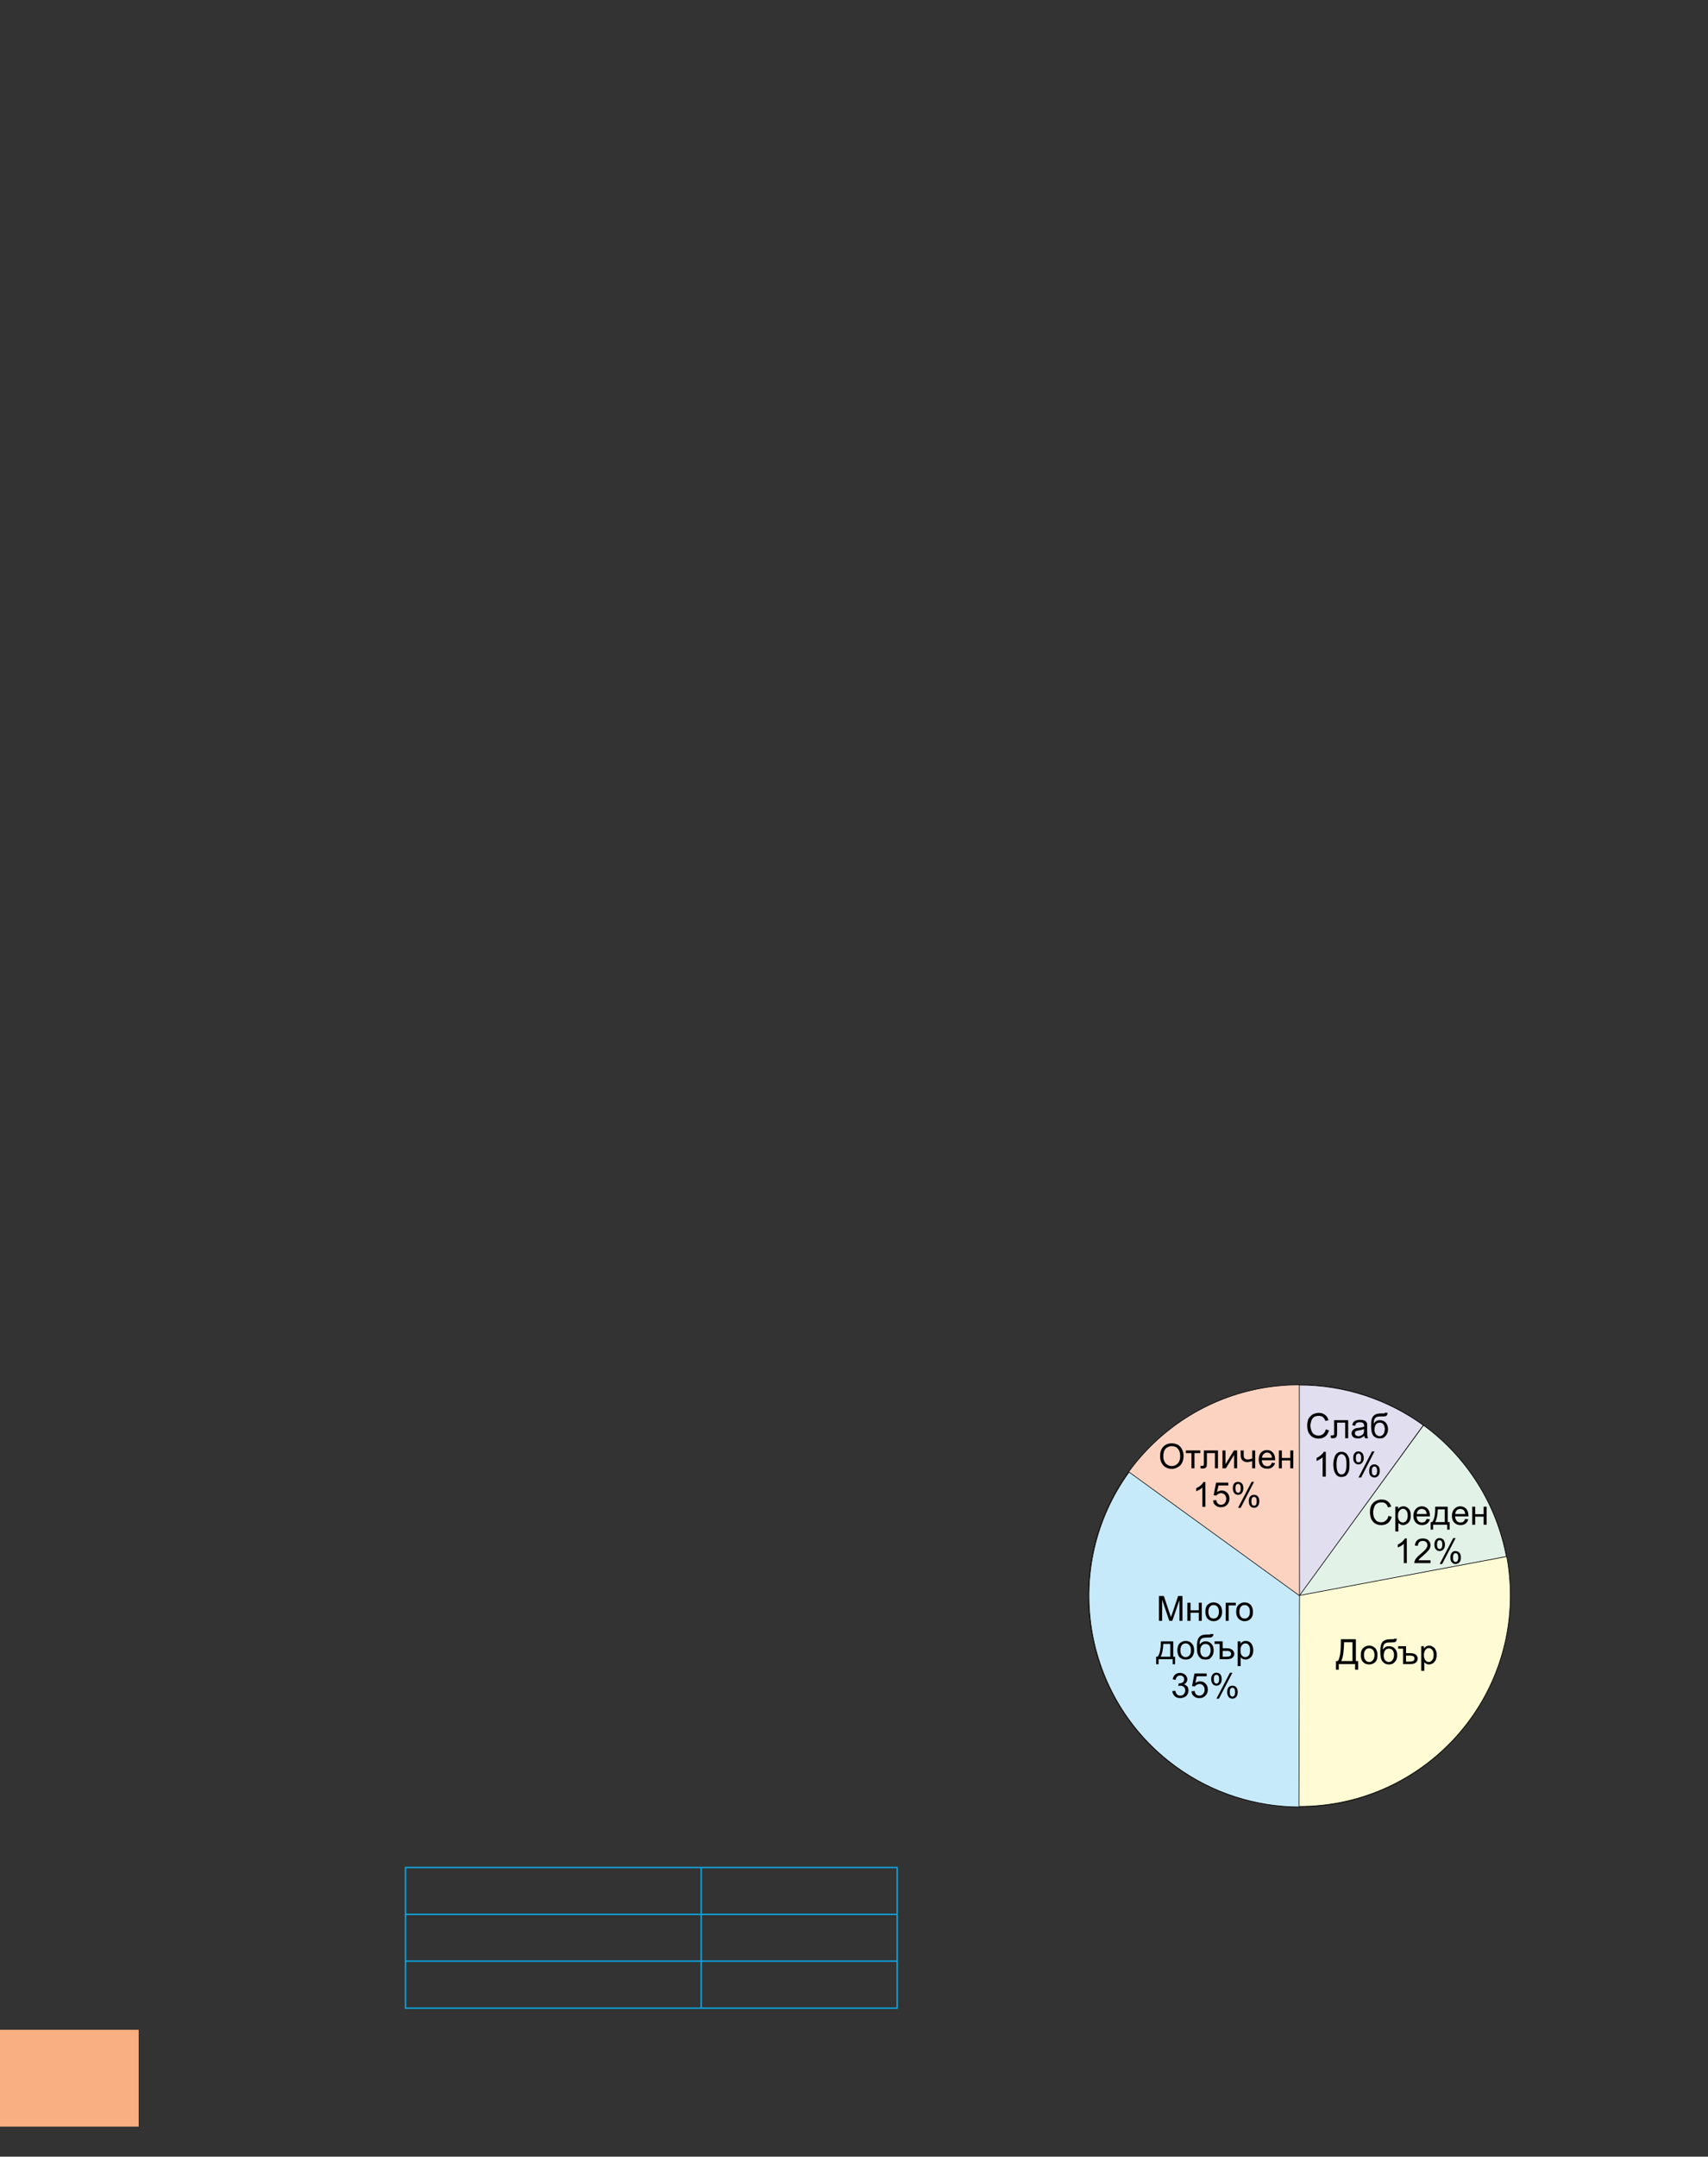 <?xml version="1.0" encoding="UTF-8" standalone="no"?>
<!DOCTYPE svg PUBLIC "-//W3C//DTD SVG 1.1//EN"
"http://www.w3.org/Graphics/SVG/1.1/DTD/svg11.dtd">
<svg viewBox="0 0 909 1147" version="1.1" xmlns="http://www.w3.org/2000/svg" xmlns:xlink="http://www.w3.org/1999/xlink">
<rect x="0" y="0" width="909" height="1147" fill="#333333" stroke="none"/>
<defs>
<clipPath id="c0_52"><path d="M578.1,962.3V736.2H804.3V962.3Z"/></clipPath>
<style type="text/css"><![CDATA[
.g0_52{
fill: #FAAF82;
}
.g1_52{
fill: none;
stroke: #0EA5DF;
stroke-width: 0.763;
stroke-miterlimit: 10;
}
.g2_52{
fill: #000;
}
.g3_52{
fill: #FCD3C1;
}
.g4_52{
fill: none;
stroke: #000;
stroke-width: 0.33;
stroke-linejoin: round;
}
.g5_52{
fill: #E0DEEF;
}
.g6_52{
fill: #E3F2E7;
}
.g7_52{
fill: #C7EAFB;
}
.g8_52{
fill: #FFFCD5;
}
]]></style>
</defs>
<path d="M0,1131H73.8v-51.5H0V1131Z" class="g0_52"/>
<path d="M215.4,993.2H373.2m-157.4,24.5V993.6m157.4,-.4H477.8m-104.6,24.5V993.6m104.3,24.1V993.6m-262.1,24.5H373.2m-157.4,24.6v-24.2m157.4,-.4H477.8m-104.6,24.6v-24.2m104.3,24.2v-24.2M215.4,1043H373.2m-157.4,24.6v-24.2m157.4,-.4H477.8m-104.6,24.6v-24.2m104.3,24.2v-24.2M215.4,1068H373.2m0,0H477.8" class="g1_52"/>
<path fill-rule="evenodd" d="M644.7,783.9h-1.6V773.6c-.5,.4,-.9,.7,-1.6,1.1c-.6,.4,-1.2,.7,-1.6,.8V774c.9,-.5,1.6,-.9,2.3,-1.6c.7,-.5,1.2,-1.2,1.4,-1.7h1.1Z" class="g2_52"/>
<path fill-rule="evenodd" d="M648.8,780.5l1.6,-.2c.3,.8,.5,1.5,.9,1.8c.6,.4,1.1,.7,1.7,.7c.7,0,1.4,-.4,2,-.9c.5,-.6,.8,-1.3,.8,-2.3c0,-.9,-.3,-1.7,-.7,-2.2c-.6,-.6,-1.2,-.8,-2.1,-.8c-.6,0,-1,.1,-1.5,.3c-.3,.3,-.6,.6,-.9,.9l-1.5,-.1l1.2,-6.8h6.6v1.5h-5.2l-.8,3.5c.9,-.5,1.6,-.7,2.5,-.7c1.1,0,2.1,.4,2.9,1.2c.9,.8,1.2,1.7,1.2,3.1c0,1.1,-.3,2.2,-1,3c-.9,1,-2,1.6,-3.5,1.6c-1.1,0,-2.1,-.3,-2.9,-1c-.8,-.7,-1.2,-1.5,-1.3,-2.6Z" class="g2_52"/>
<path fill-rule="evenodd" d="M659.4,773.9c0,-.9,.2,-1.7,.6,-2.4c.5,-.6,1.1,-.9,2.1,-.9c.8,0,1.4,.2,2,.8c.5,.6,.9,1.5,.9,2.6c0,1.1,-.4,1.9,-.9,2.6c-.6,.6,-1.2,.9,-2,.9c-.8,0,-1.5,-.3,-2,-.9c-.5,-.7,-.7,-1.5,-.7,-2.7m2.7,-2.2c-.4,0,-.8,.1,-1,.5c-.3,.3,-.4,.9,-.4,1.9c0,.9,.1,1.4,.4,1.7c.2,.4,.6,.6,1,.6c.4,0,.8,-.2,1,-.6c.3,-.3,.4,-1,.4,-1.8c0,-.9,-.1,-1.5,-.4,-1.8c-.2,-.4,-.6,-.5,-1,-.5m0,12.6l7.2,-13.7h1.3l-7.2,13.7Zm5.7,-3.5c0,-.9,.2,-1.8,.7,-2.4c.4,-.7,1.2,-1,2.1,-1c.7,0,1.4,.3,2,.9c.5,.6,.8,1.5,.8,2.6c0,1.1,-.3,2,-.8,2.5c-.6,.7,-1.3,.9,-2,.9c-.8,0,-1.5,-.2,-2,-.9c-.6,-.5,-.8,-1.4,-.8,-2.6m2.8,-2.2c-.4,0,-.8,.1,-1,.4c-.2,.4,-.5,1,-.5,2c0,.8,.3,1.4,.5,1.8c.3,.3,.6,.4,1,.4c.4,0,.7,-.1,1,-.4c.3,-.4,.4,-1,.4,-2c0,-.8,-.1,-1.4,-.4,-1.8c-.3,-.3,-.6,-.4,-1,-.4Z" class="g2_52"/>
<path fill-rule="evenodd" d="M691.5,736.5c61.9,0,112.2,50.2,112.2,112.2c0,61.9,-50.3,112.2,-112.2,112.2c-62,0,-112.2,-50.3,-112.2,-112.2c0,-62,50.2,-112.2,112.2,-112.2Z" class="g3_52"/>
<path d="M691.5,736.5c61.9,0,112.2,50.2,112.2,112.2c0,61.9,-50.3,112.2,-112.2,112.2c-62,0,-112.2,-50.3,-112.2,-112.2c0,-62,50.2,-112.2,112.2,-112.2Z" class="g4_52"/>
<path fill-rule="evenodd" d="M691.6,848.8l-.1,-112.2c23.7,0,46.8,7.5,66,21.4Z" class="g5_52"/>
<path d="M691.6,848.8l-.1,-112.2c23.7,0,46.8,7.5,66,21.4l-65.9,90.8Z" class="g4_52"/>
<path fill-rule="evenodd" d="M691.5,848.7L757.6,758c23,16.8,38.8,41.8,44.1,69.9Z" class="g6_52"/>
<path d="M691.5,848.7L757.6,758c23,16.8,38.8,41.8,44.1,69.9L691.5,848.7Z" class="g4_52"/>
<g clip-path="url(#c0_52)">
<path fill-rule="evenodd" d="M691.8,848.8V961c-23.6,0,-46.8,-7.5,-65.9,-21.4C575.7,903.2,564.6,833,600.9,782.9Z" class="g7_52"/>
<path d="M691.8,848.8V961c-23.6,0,-46.8,-7.5,-65.9,-21.4C575.7,903.2,564.6,833,600.9,782.9l90.9,65.9Z" class="g4_52"/>
</g>
<path fill-rule="evenodd" d="M691.6,848.5L801.9,827.8c1.3,7,1.9,14,1.9,21.1c-.2,61.9,-50.6,112,-112.5,111.8Z" class="g8_52"/>
<path d="M691.6,848.5L801.9,827.8c1.3,7,1.9,14,1.9,21.1c-.2,61.9,-50.6,112,-112.5,111.8l.3,-112.2Z" class="g4_52"/>
<path d="M617.4,774.5c0,-2.1,.5,-3.8,1.7,-5.1c1.2,-1.2,2.7,-1.8,4.5,-1.8c1.2,0,2.3,.3,3.3,.8c1,.6,1.7,1.4,2.2,2.5c.6,1,.8,2.2,.8,3.5c0,1.3,-.3,2.5,-.8,3.6c-.5,1,-1.3,1.8,-2.3,2.3c-1,.6,-2,.9,-3.2,.9c-1.2,0,-2.3,-.3,-3.3,-.9c-1,-.6,-1.7,-1.5,-2.2,-2.5c-.5,-1,-.7,-2.1,-.7,-3.3m1.7,.1c0,1.5,.5,2.8,1.3,3.7c.9,.9,1.9,1.4,3.2,1.4c1.3,0,2.4,-.5,3.2,-1.4c.9,-.9,1.3,-2.2,1.3,-3.9c0,-1.1,-.2,-2,-.5,-2.8c-.4,-.8,-.9,-1.4,-1.6,-1.9c-.7,-.4,-1.5,-.6,-2.4,-.6c-1.2,0,-2.2,.4,-3.1,1.2c-.9,.9,-1.4,2.3,-1.4,4.3Z" class="g2_52"/>
<path d="M631.1,771.4h7.7v1.4h-3.1v8.1h-1.6v-8.1h-3Z" class="g2_52"/>
<path d="M640.7,771.4h7.5v9.5h-1.6v-8.1h-4.3v4.7c0,1.1,0,1.8,-.1,2.2c0,.3,-.2,.6,-.6,.9c-.3,.3,-.8,.4,-1.4,.4c-.3,0,-.8,0,-1.3,-.1v-1.3h.7c.4,0,.6,-.1,.8,-.1c.1,-.1,.2,-.2,.2,-.4c.1,-.1,.1,-.6,.1,-1.4Z" class="g2_52"/>
<path d="M650.6,771.4h1.6v7.3l4.5,-7.3h1.7v9.5h-1.6v-7.2l-4.4,7.2h-1.8Z" class="g2_52"/>
<path d="M660.3,771.4h1.6v1.8c0,.8,0,1.4,.1,1.7c.1,.4,.3,.7,.7,.9c.3,.3,.8,.4,1.3,.4c.6,0,1.4,-.2,2.4,-.5v-4.3H668v9.5h-1.6v-3.8c-1,.3,-1.9,.5,-2.8,.5c-.7,0,-1.4,-.2,-1.9,-.6c-.6,-.4,-.9,-.8,-1.1,-1.3c-.2,-.6,-.3,-1.2,-.3,-1.8Z" class="g2_52"/>
<path d="M676.9,777.9l1.7,.2c-.3,.9,-.8,1.7,-1.5,2.2c-.7,.6,-1.6,.8,-2.7,.8c-1.4,0,-2.5,-.4,-3.3,-1.2c-.8,-.9,-1.2,-2.1,-1.2,-3.6c0,-1.6,.4,-2.9,1.2,-3.8c.8,-.9,1.9,-1.3,3.2,-1.3c1.3,0,2.3,.4,3.1,1.3c.8,.9,1.2,2.1,1.2,3.7c0,.1,0,.2,0,.4h-7.1c.1,1,.4,1.8,.9,2.4c.6,.5,1.2,.8,2,.8c.6,0,1.1,-.1,1.5,-.4c.5,-.4,.8,-.9,1,-1.5m-5.3,-2.6h5.3c0,-.8,-.2,-1.4,-.6,-1.8c-.5,-.7,-1.1,-1,-2,-1c-.7,0,-1.3,.3,-1.8,.8c-.5,.5,-.8,1.1,-.9,2Z" class="g2_52"/>
<path d="M680.6,771.4h1.6v4h4.5v-4h1.6v9.5h-1.6v-4.2h-4.5v4.2h-1.6Z" class="g2_52"/>
<path d="M641.5,801.4h-1.6V791.1c-.4,.4,-.9,.8,-1.6,1.2c-.6,.3,-1.2,.6,-1.7,.8v-1.6c.9,-.4,1.7,-.9,2.4,-1.5c.7,-.6,1.2,-1.2,1.4,-1.8h1.1Z" class="g2_52"/>
<path d="M645.6,798l1.7,-.2c.1,.9,.4,1.5,.9,1.9c.4,.4,1,.6,1.6,.6c.8,0,1.5,-.3,2,-.9c.5,-.6,.8,-1.3,.8,-2.3c0,-.9,-.3,-1.6,-.8,-2.2c-.5,-.5,-1.2,-.8,-2,-.8c-.5,0,-1,.2,-1.4,.4c-.4,.2,-.8,.5,-1,.9l-1.5,-.2l1.3,-6.7h6.5V790h-5.2l-.8,3.5c.8,-.5,1.7,-.8,2.5,-.8c1.2,0,2.1,.4,2.9,1.2c.8,.8,1.2,1.8,1.2,3.1c0,1.1,-.3,2.2,-1,3c-.9,1.1,-2,1.6,-3.5,1.6c-1.2,0,-2.1,-.3,-2.9,-1c-.8,-.6,-1.2,-1.5,-1.3,-2.6Z" class="g2_52"/>
<path d="M656.1,791.4c0,-.9,.2,-1.7,.7,-2.4c.5,-.6,1.2,-.9,2.1,-.9c.8,0,1.5,.3,2,.8c.6,.6,.8,1.5,.8,2.6c0,1.1,-.3,2,-.8,2.6c-.5,.6,-1.2,.9,-2,.9c-.8,0,-1.5,-.3,-2,-.9c-.5,-.6,-.8,-1.5,-.8,-2.7m2.8,-2.2c-.4,0,-.7,.1,-1,.5c-.3,.3,-.4,1,-.4,1.9c0,.8,.2,1.4,.4,1.8c.3,.3,.6,.5,1,.5c.4,0,.8,-.2,1,-.5c.3,-.4,.4,-1,.4,-1.9c0,-.9,-.1,-1.5,-.4,-1.8c-.3,-.4,-.6,-.5,-1,-.5m0,12.7l7.2,-13.8h1.3l-7.1,13.8Zm5.7,-3.6c0,-.9,.2,-1.7,.7,-2.4c.5,-.6,1.2,-.9,2.1,-.9c.8,0,1.5,.2,2,.8c.5,.6,.8,1.5,.8,2.6c0,1.1,-.3,2,-.8,2.6c-.5,.6,-1.2,.9,-2,.9c-.8,0,-1.5,-.3,-2,-.9c-.5,-.6,-.8,-1.5,-.8,-2.7m2.8,-2.2c-.4,0,-.7,.1,-1,.5c-.3,.3,-.4,1,-.4,1.9c0,.8,.1,1.4,.4,1.8c.3,.3,.6,.5,1,.5c.4,0,.8,-.2,1,-.5c.3,-.4,.4,-1,.4,-1.9c0,-.9,-.1,-1.5,-.4,-1.8c-.3,-.4,-.6,-.5,-1,-.5Z" class="g2_52"/>
<path d="M738.9,806.2l1.8,.5c-.4,1.4,-1.1,2.5,-2,3.3c-1,.7,-2.1,1.1,-3.5,1.1c-1.4,0,-2.5,-.3,-3.4,-.9c-.9,-.6,-1.6,-1.4,-2.1,-2.5c-.4,-1.1,-.6,-2.3,-.6,-3.5c0,-1.4,.2,-2.6,.7,-3.6c.6,-1,1.3,-1.8,2.3,-2.3c.9,-.5,2,-.8,3.1,-.8c1.4,0,2.5,.3,3.4,1c.9,.7,1.5,1.6,1.8,2.8l-1.7,.4c-.3,-.9,-.7,-1.6,-1.3,-2.1c-.6,-.4,-1.3,-.6,-2.2,-.6c-1,0,-1.8,.2,-2.5,.7c-.7,.5,-1.2,1.1,-1.4,2c-.3,.8,-.5,1.6,-.5,2.5c0,1.1,.2,2.1,.5,2.9c.4,.8,.9,1.5,1.5,1.9c.7,.4,1.5,.6,2.3,.6c1,0,1.8,-.3,2.4,-.9c.7,-.5,1.2,-1.3,1.4,-2.5Z" class="g2_52"/>
<path d="M742.6,814.5V801.3h1.5v1.3c.3,-.5,.7,-.9,1.1,-1.1c.5,-.2,1,-.4,1.6,-.4c.8,0,1.5,.2,2.2,.7c.6,.4,1.1,1,1.4,1.7c.3,.8,.4,1.6,.4,2.5c0,1,-.1,1.9,-.5,2.7c-.3,.7,-.8,1.3,-1.5,1.7c-.7,.5,-1.4,.7,-2.1,.7c-.5,0,-1,-.1,-1.4,-.4c-.5,-.2,-.8,-.5,-1.1,-.8v4.6Zm1.4,-8.3c0,1.2,.3,2.1,.8,2.7c.5,.5,1.1,.8,1.8,.8c.7,0,1.3,-.3,1.8,-.9c.5,-.6,.8,-1.5,.8,-2.8c0,-1.2,-.3,-2.1,-.8,-2.7c-.5,-.6,-1,-.9,-1.7,-.9c-.7,0,-1.3,.3,-1.9,1c-.5,.6,-.8,1.5,-.8,2.8Z" class="g2_52"/>
<path d="M759.3,807.8l1.7,.2c-.3,1,-.8,1.7,-1.5,2.3c-.7,.5,-1.6,.8,-2.7,.8c-1.4,0,-2.5,-.5,-3.3,-1.3c-.8,-.9,-1.3,-2.1,-1.3,-3.6c0,-1.6,.5,-2.9,1.3,-3.7c.8,-.9,1.9,-1.4,3.2,-1.4c1.3,0,2.3,.5,3.1,1.3c.8,.9,1.2,2.1,1.2,3.7c0,.1,0,.2,0,.4h-7.1c.1,1.1,.4,1.9,.9,2.4c.5,.6,1.2,.8,2,.8c.6,0,1.1,-.1,1.5,-.4c.4,-.3,.7,-.8,1,-1.5M754,805.2h5.3c-.1,-.8,-.3,-1.4,-.6,-1.8c-.5,-.6,-1.2,-.9,-2,-.9c-.7,0,-1.4,.2,-1.9,.7c-.5,.5,-.7,1.2,-.8,2Z" class="g2_52"/>
<path d="M763.8,801.3h6.7v8.2h1v4h-1.3v-2.6h-7.5v2.6h-1.3v-4h.8c1.2,-1.5,1.7,-4.2,1.6,-8.2m1.4,1.4c-.1,3.1,-.6,5.3,-1.4,6.8h5.1v-6.8Z" class="g2_52"/>
<path d="M779.8,807.8l1.6,.2c-.2,1,-.7,1.7,-1.4,2.3c-.7,.5,-1.6,.8,-2.7,.8c-1.4,0,-2.5,-.5,-3.3,-1.3c-.9,-.9,-1.3,-2.1,-1.3,-3.6c0,-1.6,.5,-2.9,1.3,-3.7c.8,-.9,1.9,-1.4,3.2,-1.4c1.2,0,2.3,.5,3.1,1.3c.8,.9,1.2,2.1,1.2,3.7c0,.1,0,.2,0,.4h-7.1c.1,1.1,.4,1.9,.9,2.4c.5,.6,1.2,.8,2,.8c.6,0,1.1,-.1,1.5,-.4c.4,-.3,.7,-.8,1,-1.5m-5.3,-2.6h5.3c-.1,-.8,-.3,-1.4,-.6,-1.8c-.5,-.6,-1.2,-.9,-2,-.9c-.7,0,-1.4,.2,-1.9,.7c-.5,.5,-.8,1.2,-.8,2Z" class="g2_52"/>
<path d="M783.5,801.3h1.6v4h4.5v-4h1.6v9.6h-1.6v-4.3h-4.5v4.3h-1.6Z" class="g2_52"/>
<path d="M748.7,831.3h-1.6V821.1c-.4,.3,-.9,.7,-1.5,1.1c-.6,.3,-1.2,.6,-1.7,.8v-1.5c.9,-.5,1.7,-1,2.4,-1.6c.6,-.6,1.1,-1.2,1.4,-1.7h1Z" class="g2_52"/>
<path d="M761.3,829.8v1.5h-8.6c0,-.4,0,-.7,.2,-1.1c.2,-.6,.5,-1.2,1,-1.7c.5,-.6,1.2,-1.3,2.1,-2c1.4,-1.2,2.4,-2.1,2.9,-2.8c.5,-.7,.8,-1.3,.8,-1.9c0,-.7,-.3,-1.2,-.7,-1.7c-.5,-.4,-1.1,-.6,-1.8,-.6c-.8,0,-1.4,.2,-1.9,.7c-.4,.5,-.7,1.1,-.7,1.9L753,822c.1,-1.3,.5,-2.2,1.3,-2.9c.7,-.6,1.7,-.9,2.9,-.9c1.3,0,2.3,.3,3,1c.8,.7,1.1,1.6,1.1,2.6c0,.5,-.1,1,-.3,1.5c-.2,.6,-.6,1.1,-1.1,1.6c-.5,.6,-1.3,1.4,-2.5,2.4c-.9,.8,-1.5,1.3,-1.8,1.6c-.3,.3,-.5,.6,-.7,.9Z" class="g2_52"/>
<path d="M763.4,821.4c0,-1,.2,-1.8,.7,-2.4c.5,-.7,1.1,-1,2,-1c.9,0,1.5,.3,2.1,.9c.5,.6,.8,1.4,.8,2.6c0,1.1,-.3,1.9,-.8,2.5c-.6,.6,-1.3,.9,-2.1,.9c-.7,0,-1.4,-.3,-1.9,-.9c-.6,-.6,-.8,-1.4,-.8,-2.6m2.8,-2.3c-.4,0,-.8,.2,-1,.5c-.3,.4,-.4,1,-.4,1.9c0,.9,.1,1.5,.4,1.8c.2,.3,.6,.5,1,.5c.4,0,.7,-.2,1,-.5c.2,-.4,.4,-1,.4,-1.9c0,-.9,-.2,-1.4,-.4,-1.8c-.3,-.3,-.6,-.5,-1,-.5m0,12.7L773.4,818h1.3l-7.2,13.8Zm5.7,-3.5c0,-1,.2,-1.8,.7,-2.4c.4,-.7,1.1,-1,2,-1c.8,0,1.5,.3,2.1,.9c.5,.5,.8,1.4,.8,2.6c0,1.1,-.3,1.9,-.8,2.5c-.6,.6,-1.3,.9,-2.1,.9c-.8,0,-1.4,-.3,-1.9,-.9c-.6,-.6,-.8,-1.5,-.8,-2.6m2.8,-2.3c-.4,0,-.8,.2,-1,.5c-.3,.4,-.4,1,-.4,1.9c0,.8,.1,1.4,.4,1.8c.2,.3,.6,.5,1,.5c.4,0,.7,-.2,1,-.5c.2,-.4,.4,-1,.4,-1.9c0,-.9,-.2,-1.5,-.4,-1.8c-.3,-.3,-.6,-.5,-1,-.5Z" class="g2_52"/>
<path fill-rule="evenodd" d="M705.6,760.2l1.7,.5c-.4,1.4,-1.1,2.5,-1.9,3.2c-1,.7,-2.1,1.2,-3.6,1.2c-1.4,0,-2.5,-.4,-3.4,-.9c-.9,-.7,-1.5,-1.4,-2.1,-2.5c-.4,-1.1,-.6,-2.3,-.6,-3.6c0,-1.3,.2,-2.5,.7,-3.6c.6,-1,1.4,-1.7,2.2,-2.3c1,-.4,2.1,-.8,3.2,-.8c1.4,0,2.5,.4,3.3,1c1,.7,1.6,1.7,1.9,2.9l-1.6,.4c-.4,-1,-.8,-1.6,-1.4,-2.1c-.5,-.4,-1.3,-.6,-2.2,-.6c-1,0,-1.8,.2,-2.5,.6c-.7,.6,-1.1,1.2,-1.4,2c-.2,.8,-.5,1.7,-.5,2.5c0,1.1,.3,2.1,.6,2.9c.3,.9,.8,1.5,1.5,1.9c.7,.4,1.5,.6,2.2,.6c1,0,1.8,-.3,2.4,-.8c.7,-.6,1.3,-1.4,1.5,-2.5Z" class="g2_52"/>
<path fill-rule="evenodd" d="M710,755.3h7.5v9.6h-1.6v-8.3h-4.3v4.7c0,1.1,0,1.9,-.1,2.2c-.1,.4,-.3,.7,-.5,1c-.4,.2,-.9,.4,-1.5,.4c-.4,0,-.8,0,-1.3,-.2v-1.3h.7c.4,0,.6,0,.7,-.1c.2,0,.3,-.1,.4,-.3v-1.4Z" class="g2_52"/>
<path fill-rule="evenodd" d="M726.1,763.6c-.6,.5,-1.2,.9,-1.7,1.1c-.6,.3,-1.1,.3,-1.8,.3c-1.1,0,-1.8,-.3,-2.4,-.7c-.5,-.5,-.9,-1.2,-.9,-2c0,-.5,.1,-.9,.4,-1.3c.2,-.3,.5,-.7,.8,-.9c.4,-.2,.7,-.4,1.1,-.5c.4,-.1,.9,-.2,1.5,-.2c1.3,-.3,2.3,-.4,2.8,-.6c.1,-.2,.1,-.4,.1,-.4c0,-.7,-.2,-1.1,-.5,-1.5c-.3,-.3,-1,-.5,-1.8,-.5c-.7,0,-1.3,.1,-1.7,.4c-.4,.2,-.6,.8,-.8,1.5l-1.5,-.3c.1,-.6,.3,-1.2,.6,-1.6c.3,-.5,.9,-.8,1.4,-1c.7,-.2,1.4,-.3,2.2,-.3c.8,0,1.5,.1,2,.3c.5,.1,.9,.4,1.1,.7c.2,.3,.5,.6,.6,1.1v3.6c0,1.5,.1,2.5,.1,2.8c.1,.5,.2,.8,.4,1.3h-1.6c-.2,-.5,-.4,-.8,-.4,-1.3M726,760c-.6,.2,-1.5,.5,-2.6,.7c-.7,.1,-1.2,.2,-1.4,.3c-.4,.1,-.6,.2,-.7,.4c-.1,.3,-.2,.6,-.2,.8c0,.5,.1,.8,.4,1.1c.4,.3,.9,.5,1.5,.5c.6,0,1.2,-.2,1.6,-.5c.6,-.2,.9,-.6,1.1,-1.1c.2,-.3,.2,-.9,.2,-1.5Z" class="g2_52"/>
<path fill-rule="evenodd" d="M737,751.3l1.5,.1c0,.6,-.3,1,-.5,1.4c-.2,.2,-.4,.3,-.7,.4c-.4,.1,-1,.1,-2.1,.1c-1.4,0,-2.2,.1,-2.7,.4c-.5,.3,-.9,.7,-1.1,1.3c-.2,.5,-.3,1.2,-.3,2.2c.4,-.7,.9,-1.1,1.4,-1.5c.6,-.3,1.1,-.4,1.9,-.4c1.2,0,2.2,.4,3.1,1.3c.7,.9,1.2,2,1.2,3.4c0,1.1,-.2,2.1,-.7,2.8c-.3,.7,-.9,1.3,-1.4,1.6c-.6,.5,-1.3,.6,-2.3,.6c-1.1,0,-2,-.3,-2.7,-.8c-.6,-.4,-1.1,-1.1,-1.4,-2c-.3,-.8,-.5,-2.2,-.5,-4.2c0,-2.5,.4,-4.1,1.3,-5c.9,-.9,2.2,-1.3,3.9,-1.3h1.9c.1,-.2,.2,-.2,.2,-.4m0,8.7c0,-1,-.3,-1.7,-.7,-2.4c-.5,-.7,-1.1,-1,-2,-1c-.9,0,-1.6,.3,-2.1,1c-.4,.7,-.7,1.6,-.7,2.7c0,1.1,.3,1.9,.8,2.6c.6,.5,1.2,.9,2,.9c.8,0,1.4,-.4,2,-1.1c.4,-.7,.7,-1.6,.7,-2.7Z" class="g2_52"/>
<path fill-rule="evenodd" d="M705.6,785.3h-1.7V775c-.3,.4,-.9,.7,-1.5,1.1c-.6,.4,-1.1,.6,-1.7,.9v-1.6c.9,-.4,1.7,-1,2.3,-1.5c.8,-.7,1.3,-1.2,1.5,-1.8h1.1Z" class="g2_52"/>
<path fill-rule="evenodd" d="M709.6,778.8c0,-1.5,.3,-2.8,.6,-3.7c.3,-1,.8,-1.7,1.4,-2.2c.6,-.6,1.5,-.8,2.3,-.8c.8,0,1.4,.1,1.9,.5c.6,.2,1,.6,1.3,1.2c.4,.5,.7,1.2,.9,1.9c.1,.8,.2,1.8,.2,3.1c0,1.6,-.1,2.8,-.4,3.8c-.3,.8,-.8,1.6,-1.4,2.2c-.7,.4,-1.5,.7,-2.5,.7c-1.2,0,-2.2,-.4,-2.9,-1.4c-.9,-1.1,-1.4,-2.9,-1.4,-5.3m1.7,0c0,2.1,.3,3.5,.8,4.3c.5,.7,1.2,1.1,1.8,1.1c.8,0,1.5,-.4,1.9,-1.1c.6,-.8,.8,-2.2,.8,-4.3c0,-2.2,-.2,-3.6,-.8,-4.3c-.4,-.7,-1.1,-1.1,-1.9,-1.1c-.7,0,-1.3,.4,-1.7,1c-.6,.8,-.9,2.2,-.9,4.4Z" class="g2_52"/>
<path fill-rule="evenodd" d="M720.2,775.3c0,-.9,.2,-1.8,.7,-2.4c.5,-.7,1.2,-1,2.1,-1c.7,0,1.5,.3,2,.9c.5,.6,.8,1.5,.8,2.6c0,1.1,-.3,2,-.9,2.5c-.4,.7,-1.2,.9,-1.9,.9c-.8,0,-1.5,-.2,-2,-.9c-.6,-.5,-.8,-1.4,-.8,-2.6M723,773c-.4,0,-.7,.2,-1,.5c-.3,.4,-.4,1,-.4,2c0,.8,.1,1.5,.4,1.8c.3,.3,.6,.4,1,.4c.4,0,.7,-.1,1.1,-.4c.2,-.5,.3,-1,.3,-2c0,-.8,-.1,-1.4,-.5,-1.8c-.2,-.3,-.5,-.5,-.9,-.5m0,12.8l7.2,-13.9h1.3l-7.1,13.9Zm5.7,-3.6c0,-1,.2,-1.7,.6,-2.4c.6,-.6,1.2,-1,2.1,-1c.9,0,1.6,.4,2.1,.9c.6,.6,.8,1.4,.8,2.6c0,1.1,-.2,1.9,-.8,2.6c-.5,.5,-1.2,.9,-2.1,.9c-.7,0,-1.4,-.4,-2,-.9c-.5,-.6,-.7,-1.5,-.7,-2.7m2.8,-2.3c-.4,0,-.7,.2,-1.1,.6c-.2,.3,-.3,1,-.3,1.8c0,.9,.1,1.5,.3,1.8c.4,.3,.7,.6,1.1,.6c.4,0,.7,-.3,1,-.6c.2,-.3,.4,-1,.4,-1.9c0,-.8,-.2,-1.4,-.4,-1.7c-.3,-.4,-.6,-.6,-1,-.6Z" class="g2_52"/>
<path d="M713.6,871.8h8v11.6h1.2V888h-1.6v-3h-8.7v3H711v-4.6h1c1.1,-1.6,1.6,-4.8,1.6,-9.6Zm6.2,1.6h-4.5v.7c0,1.1,-.1,2.6,-.3,4.5c-.2,2,-.6,3.6,-1.2,4.8h6Z" class="g2_52"/>
<path d="M724.2,880.2c0,-1.7,.5,-3.1,1.5,-3.9c.8,-.7,1.8,-1.1,3,-1.1c1.3,0,2.3,.5,3.2,1.3c.8,.9,1.2,2.1,1.2,3.6c0,1.2,-.2,2.2,-.5,2.9c-.4,.7,-.9,1.2,-1.6,1.6c-.7,.4,-1.5,.6,-2.3,.6c-1.4,0,-2.4,-.4,-3.3,-1.3c-.8,-.8,-1.2,-2.1,-1.2,-3.7m1.7,0c0,1.2,.2,2.1,.8,2.7c.5,.7,1.2,1,2,1c.8,0,1.4,-.3,2,-1c.5,-.6,.8,-1.5,.8,-2.7c0,-1.2,-.3,-2.1,-.8,-2.7c-.6,-.6,-1.2,-.9,-2,-.9c-.8,0,-1.5,.3,-2,.9c-.6,.6,-.8,1.5,-.8,2.7Z" class="g2_52"/>
<path d="M742,871.5h1.4c-.1,.7,-.2,1.1,-.4,1.4c-.2,.2,-.5,.4,-.9,.5c-.3,0,-1,.1,-2,.1c-1.3,0,-2.2,.1,-2.7,.4c-.5,.2,-.8,.6,-1.1,1.2c-.2,.6,-.3,1.3,-.3,2.2c.4,-.6,.9,-1.1,1.4,-1.4c.6,-.3,1.2,-.4,1.8,-.4c1.3,0,2.3,.4,3.1,1.2c.9,.9,1.3,2.1,1.3,3.5c0,1.1,-.2,2,-.6,2.8c-.5,.7,-.9,1.2,-1.5,1.6c-.6,.4,-1.3,.6,-2.3,.6c-1.1,0,-2,-.3,-2.6,-.8c-.7,-.5,-1.2,-1.2,-1.5,-2c-.3,-.8,-.5,-2.2,-.5,-4.2c0,-2.5,.4,-4.2,1.3,-5.1c.8,-.8,2.1,-1.3,3.9,-1.3c1.1,0,1.7,0,1.9,0c.1,-.1,.2,-.1,.3,-.3m-.1,8.7c0,-1,-.2,-1.8,-.7,-2.5c-.5,-.6,-1.1,-.9,-2,-.9c-.9,0,-1.6,.3,-2.1,1c-.4,.7,-.7,1.6,-.7,2.7c0,1.1,.3,1.9,.8,2.5c.6,.6,1.2,.9,2,.9c.8,0,1.4,-.4,1.9,-1c.5,-.7,.8,-1.6,.8,-2.7Z" class="g2_52"/>
<path d="M744.1,875.5h4.2v3.7h2.1c1.4,0,2.5,.3,3.1,.8c.7,.6,1,1.3,1,2.1c0,.8,-.3,1.5,-1,2.1c-.6,.5,-1.5,.8,-2.8,.8h-4v-8.2h-2.6Zm4.2,8.2H750c1,0,1.8,-.2,2.2,-.4c.4,-.3,.6,-.7,.6,-1.2c0,-.5,-.2,-.9,-.5,-1.2c-.4,-.2,-1.1,-.4,-2.1,-.4h-1.9Z" class="g2_52"/>
<path d="M756.4,888.6V875.5h1.4v1.2c.4,-.5,.8,-.8,1.2,-1.1c.4,-.2,1,-.4,1.6,-.4c.8,0,1.5,.3,2.1,.7c.7,.4,1.1,1,1.4,1.7c.4,.8,.5,1.6,.5,2.5c0,1,-.2,1.9,-.5,2.7c-.4,.8,-.9,1.3,-1.5,1.8c-.7,.4,-1.4,.6,-2.1,.6c-.6,0,-1.1,-.1,-1.5,-.4c-.4,-.2,-.8,-.5,-1,-.8v4.6Zm1.4,-8.3c0,1.2,.3,2.1,.8,2.7c.5,.6,1.1,.9,1.8,.9c.7,0,1.3,-.3,1.8,-1c.5,-.6,.8,-1.5,.8,-2.8c0,-1.2,-.3,-2.1,-.8,-2.7c-.5,-.6,-1.1,-.9,-1.8,-.9c-.7,0,-1.3,.3,-1.8,1c-.5,.6,-.8,1.5,-.8,2.8Z" class="g2_52"/>
<path d="M616.8,862V848.8h2.6l3.1,9.3c.3,.9,.5,1.5,.7,2c.1,-.5,.3,-1.2,.7,-2.1l3.1,-9.2h2.3V862h-1.6V851l-3.8,11h-1.6l-3.8,-11.2V862Z" class="g2_52"/>
<path d="M631.9,852.4h1.7v4H638v-4h1.6V862H638v-4.3h-4.4V862h-1.7Z" class="g2_52"/>
<path d="M641.5,857.2c0,-1.8,.4,-3.1,1.4,-3.9c.8,-.7,1.8,-1.1,3,-1.1c1.3,0,2.4,.5,3.2,1.3c.9,.9,1.3,2.1,1.3,3.6c0,1.2,-.2,2.2,-.6,2.8c-.4,.8,-.9,1.3,-1.6,1.7c-.7,.4,-1.5,.6,-2.3,.6c-1.3,0,-2.4,-.5,-3.2,-1.3c-.8,-.9,-1.2,-2.1,-1.2,-3.7m1.6,0c0,1.2,.3,2.1,.8,2.7c.5,.6,1.2,.9,2,.9c.8,0,1.5,-.3,2,-.9c.5,-.6,.8,-1.5,.8,-2.8c0,-1.1,-.3,-2,-.8,-2.6c-.5,-.6,-1.2,-.9,-2,-.9c-.8,0,-1.5,.3,-2,.9c-.5,.6,-.8,1.5,-.8,2.7Z" class="g2_52"/>
<path d="M652.3,852.4h5.4v1.4h-3.8V862h-1.6Z" class="g2_52"/>
<path d="M657.9,857.2c0,-1.8,.5,-3.1,1.5,-3.9c.8,-.7,1.8,-1.1,3,-1.1c1.3,0,2.4,.5,3.2,1.3c.8,.9,1.2,2.1,1.2,3.6c0,1.2,-.1,2.2,-.5,2.8c-.4,.8,-.9,1.3,-1.6,1.7c-.7,.4,-1.5,.6,-2.3,.6c-1.3,0,-2.4,-.5,-3.2,-1.3c-.9,-.9,-1.3,-2.1,-1.3,-3.7m1.7,0c0,1.2,.3,2.1,.8,2.7c.5,.6,1.2,.9,2,.9c.8,0,1.5,-.3,2,-.9c.5,-.6,.8,-1.5,.8,-2.8c0,-1.1,-.3,-2,-.8,-2.6c-.5,-.6,-1.2,-.9,-2,-.9c-.8,0,-1.5,.3,-2,.9c-.5,.6,-.8,1.5,-.8,2.7Z" class="g2_52"/>
<path d="M617.8,872.9h6.6v8.2h1v4h-1.3v-2.7h-7.5v2.7h-1.3v-4h.8c1.2,-1.5,1.7,-4.3,1.7,-8.2m1.3,1.4c-.1,3,-.6,5.3,-1.4,6.8h5.1v-6.8Z" class="g2_52"/>
<path d="M626.6,877.7c0,-1.8,.5,-3.1,1.4,-3.9c.9,-.7,1.9,-1.1,3,-1.1c1.3,0,2.4,.4,3.2,1.3c.9,.9,1.3,2,1.3,3.5c0,1.3,-.2,2.2,-.6,2.9c-.3,.7,-.9,1.3,-1.6,1.7c-.7,.4,-1.4,.5,-2.3,.5c-1.3,0,-2.4,-.4,-3.2,-1.2c-.8,-.9,-1.2,-2.1,-1.2,-3.7m1.6,0c0,1.2,.3,2.1,.8,2.7c.6,.6,1.2,.9,2,.9c.8,0,1.5,-.3,2,-.9c.6,-.6,.8,-1.5,.8,-2.8c0,-1.2,-.2,-2,-.8,-2.6c-.5,-.7,-1.2,-1,-2,-1c-.8,0,-1.4,.3,-2,.9c-.5,.7,-.8,1.6,-.8,2.8Z" class="g2_52"/>
<path d="M644.3,869h1.5c-.1,.7,-.2,1.1,-.5,1.3c-.2,.3,-.5,.5,-.8,.5c-.3,.1,-1,.1,-2,.1c-1.4,0,-2.3,.2,-2.7,.4c-.5,.3,-.9,.7,-1.1,1.3c-.2,.5,-.3,1.2,-.3,2.1c.4,-.6,.8,-1,1.4,-1.3c.5,-.3,1.1,-.5,1.8,-.5c1.3,0,2.3,.5,3.1,1.3c.8,.9,1.2,2,1.2,3.5c0,1.1,-.2,2,-.6,2.7c-.4,.7,-.9,1.3,-1.4,1.7c-.6,.4,-1.4,.5,-2.3,.5c-1.2,0,-2.1,-.2,-2.7,-.7c-.6,-.5,-1.1,-1.2,-1.4,-2c-.4,-.8,-.5,-2.2,-.5,-4.2c0,-2.5,.4,-4.2,1.3,-5.1c.8,-.9,2.1,-1.3,3.9,-1.3c1.1,0,1.7,0,1.8,-.1c.2,0,.3,-.1,.3,-.2m0,8.6c0,-.9,-.3,-1.8,-.7,-2.4c-.5,-.6,-1.2,-.9,-2,-.9c-.9,0,-1.6,.3,-2.1,1c-.5,.6,-.7,1.5,-.7,2.6c0,1.1,.3,2,.8,2.6c.5,.6,1.2,.8,2,.8c.8,0,1.4,-.3,1.9,-1c.5,-.6,.8,-1.5,.8,-2.7Z" class="g2_52"/>
<path d="M646.4,872.9h4.3v3.7h2c1.5,0,2.5,.3,3.2,.9c.6,.6,1,1.2,1,2.1c0,.8,-.4,1.5,-1,2c-.6,.6,-1.6,.8,-2.8,.8h-4v-8.1h-2.7Zm4.3,8.2h1.7c1,0,1.7,-.1,2.1,-.3c.5,-.3,.7,-.7,.7,-1.2c0,-.5,-.2,-.9,-.6,-1.2c-.3,-.3,-1,-.4,-2,-.4h-1.9Z" class="g2_52"/>
<path d="M658.7,886.1V872.9h1.5v1.3c.3,-.5,.7,-.9,1.2,-1.1c.4,-.3,.9,-.4,1.5,-.4c.9,0,1.6,.2,2.2,.6c.6,.5,1.1,1,1.4,1.8c.3,.8,.5,1.6,.5,2.5c0,1,-.2,1.9,-.5,2.6c-.4,.8,-.9,1.4,-1.6,1.8c-.6,.4,-1.3,.6,-2.1,.6c-.5,0,-1,-.1,-1.4,-.3c-.4,-.2,-.8,-.5,-1.1,-.9v4.7Zm1.5,-8.4c0,1.3,.2,2.2,.7,2.7c.5,.6,1.1,.9,1.8,.9c.7,0,1.4,-.3,1.9,-.9c.5,-.6,.7,-1.5,.7,-2.8c0,-1.2,-.2,-2.1,-.7,-2.7c-.5,-.6,-1.1,-.9,-1.8,-.9c-.7,0,-1.3,.3,-1.8,.9c-.6,.7,-.8,1.6,-.8,2.8Z" class="g2_52"/>
<path d="M623.9,899.4l1.6,-.2c.2,.9,.5,1.6,1,2c.4,.4,1,.6,1.6,.6c.8,0,1.4,-.2,1.9,-.8c.5,-.5,.8,-1.2,.8,-1.9c0,-.8,-.2,-1.4,-.7,-1.9c-.5,-.4,-1.1,-.7,-1.9,-.7c-.3,0,-.7,.1,-1.1,.2l.2,-1.4c.1,0,.2,0,.2,0c.7,0,1.3,-.2,1.9,-.5c.5,-.4,.8,-.9,.8,-1.7c0,-.6,-.2,-1.1,-.6,-1.5c-.4,-.3,-.9,-.5,-1.5,-.5c-.7,0,-1.2,.2,-1.6,.6c-.4,.3,-.7,.9,-.8,1.7l-1.6,-.3c.2,-1,.6,-1.9,1.3,-2.5c.7,-.6,1.6,-.9,2.6,-.9c.7,0,1.4,.2,2,.5c.6,.3,1.1,.7,1.4,1.3c.3,.5,.5,1,.5,1.6c0,.6,-.2,1.1,-.5,1.6c-.3,.5,-.7,.8,-1.3,1.1c.7,.2,1.3,.6,1.8,1.1c.4,.6,.6,1.3,.6,2.1c0,1.2,-.4,2.2,-1.2,3c-.9,.7,-1.9,1.1,-3.2,1.1c-1.2,0,-2.1,-.3,-2.9,-1c-.7,-.7,-1.2,-1.6,-1.3,-2.7Z" class="g2_52"/>
<path d="M634.1,899.5l1.7,-.2c.1,.9,.4,1.5,.9,1.9c.4,.4,1,.6,1.6,.6c.8,0,1.5,-.3,2,-.9c.5,-.6,.8,-1.3,.8,-2.3c0,-.9,-.3,-1.6,-.8,-2.2c-.5,-.5,-1.2,-.8,-2,-.8c-.5,0,-1,.2,-1.4,.4c-.4,.2,-.8,.5,-1,.9l-1.5,-.2l1.3,-6.7h6.5v1.5h-5.3l-.7,3.5c.8,-.5,1.7,-.8,2.5,-.8c1.2,0,2.1,.4,2.9,1.2c.8,.8,1.2,1.8,1.2,3.1c0,1.2,-.3,2.2,-1,3c-.9,1.1,-2,1.6,-3.5,1.6c-1.2,0,-2.2,-.3,-2.9,-1c-.8,-.6,-1.2,-1.5,-1.3,-2.6Z" class="g2_52"/>
<path d="M644.6,892.9c0,-.9,.2,-1.7,.7,-2.3c.5,-.7,1.2,-1,2.1,-1c.8,0,1.5,.3,2,.8c.5,.6,.8,1.5,.8,2.6c0,1.1,-.3,2,-.8,2.6c-.6,.6,-1.2,.9,-2,.9c-.8,0,-1.5,-.3,-2,-.9c-.5,-.6,-.8,-1.5,-.8,-2.7m2.8,-2.2c-.4,0,-.7,.1,-1,.5c-.3,.3,-.4,1,-.4,1.9c0,.8,.1,1.4,.4,1.8c.3,.3,.6,.5,1,.5c.4,0,.7,-.2,1,-.5c.3,-.4,.4,-1,.4,-1.9c0,-.9,-.1,-1.5,-.4,-1.8c-.3,-.4,-.6,-.5,-1,-.5m0,12.7l7.2,-13.8h1.3l-7.2,13.8Zm5.7,-3.6c0,-.9,.2,-1.7,.7,-2.4c.5,-.6,1.2,-.9,2.1,-.9c.8,0,1.5,.3,2,.8c.5,.6,.8,1.5,.8,2.6c0,1.1,-.3,2,-.8,2.6c-.6,.6,-1.2,.9,-2,.9c-.8,0,-1.5,-.3,-2,-.9c-.5,-.6,-.8,-1.5,-.8,-2.7m2.8,-2.2c-.4,0,-.7,.1,-1,.5c-.3,.3,-.4,1,-.4,1.9c0,.8,.1,1.4,.4,1.8c.3,.3,.6,.5,1,.5c.4,0,.7,-.2,1,-.5c.3,-.4,.4,-1,.4,-1.9c0,-.9,-.1,-1.5,-.4,-1.8c-.3,-.4,-.6,-.5,-1,-.5Z" class="g2_52"/>
</svg>